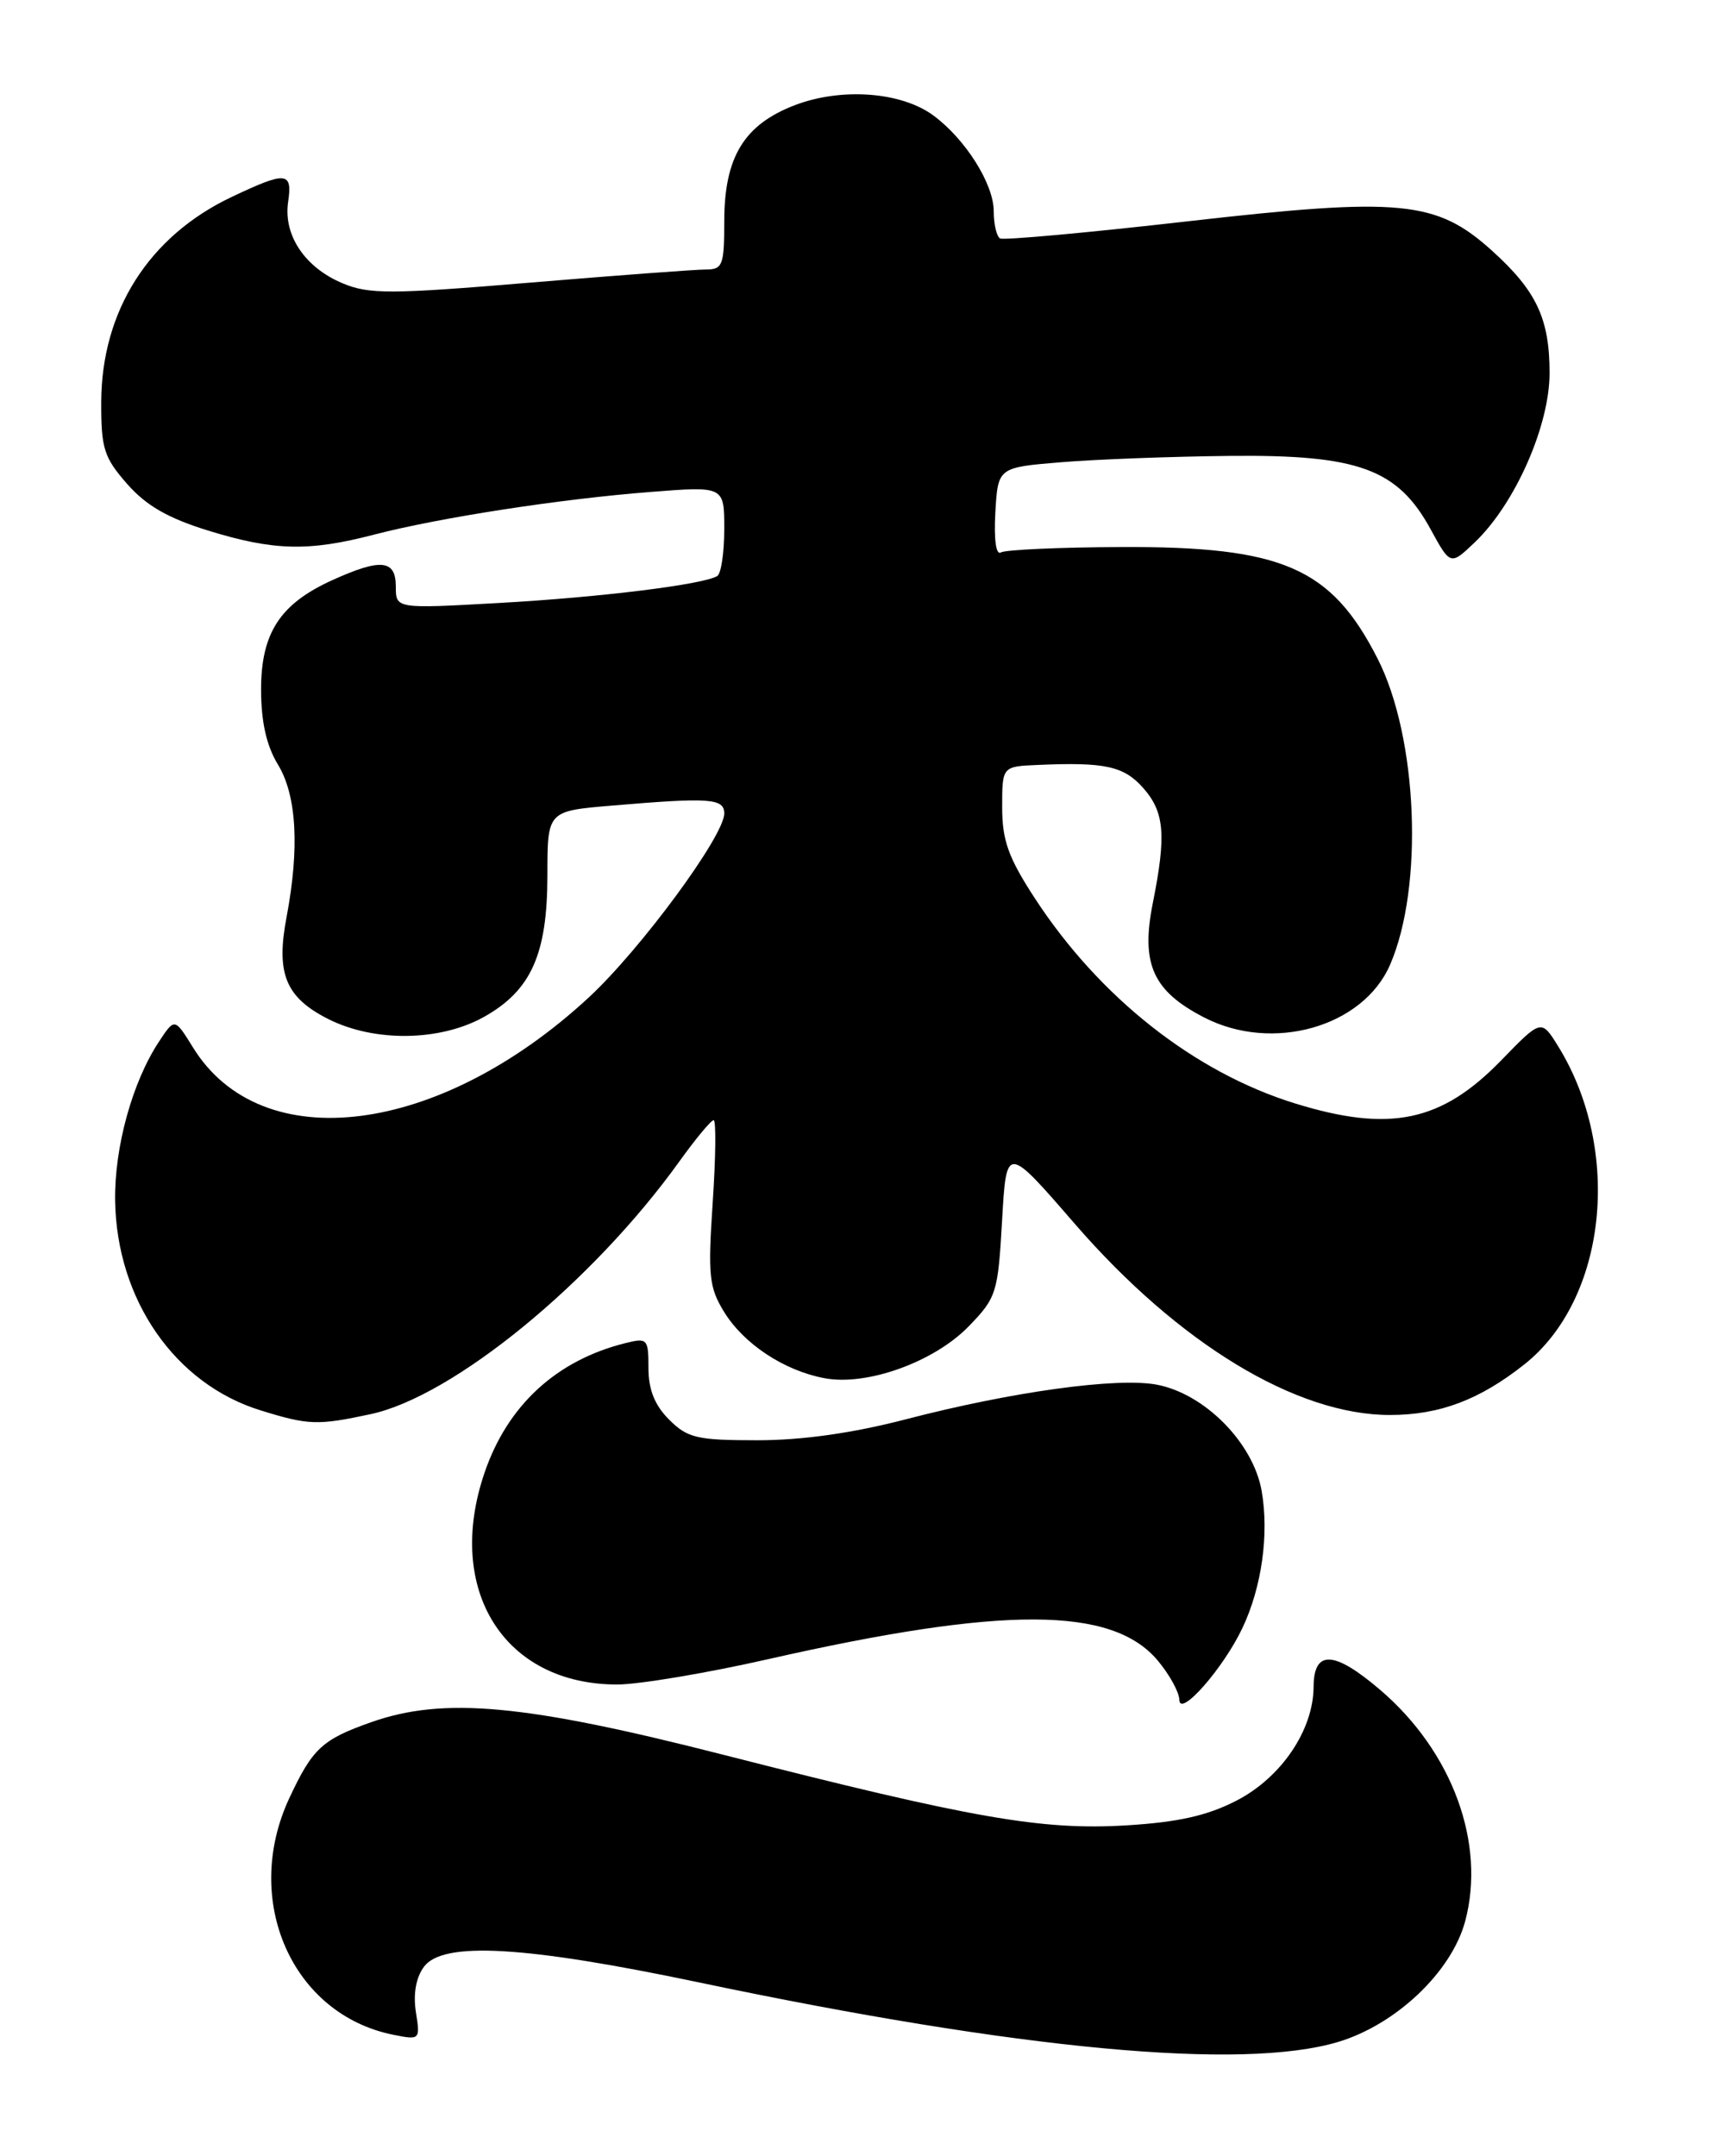 <?xml version="1.0" encoding="UTF-8" standalone="no"?>
<!DOCTYPE svg PUBLIC "-//W3C//DTD SVG 1.1//EN" "http://www.w3.org/Graphics/SVG/1.1/DTD/svg11.dtd" >
<svg xmlns="http://www.w3.org/2000/svg" xmlns:xlink="http://www.w3.org/1999/xlink" version="1.1" viewBox="0 0 204 256">
 <g >
 <path fill="currentColor"
d=" M 158.85 242.45 C 165.75 240.40 172.37 234.12 173.98 228.10 C 176.45 218.85 172.46 207.97 163.90 200.65 C 158.43 195.97 156.01 195.84 155.98 200.25 C 155.96 205.42 152.14 211.05 146.80 213.80 C 143.36 215.57 139.89 216.35 133.80 216.72 C 123.72 217.34 115.48 215.90 86.00 208.37 C 62.37 202.33 52.69 201.43 44.06 204.48 C 38.25 206.53 37.11 207.59 34.35 213.50 C 28.70 225.62 34.68 239.19 46.72 241.59 C 49.87 242.22 49.91 242.19 49.38 238.87 C 49.05 236.71 49.40 234.78 50.35 233.50 C 52.62 230.47 62.34 231.03 83.00 235.37 C 121.09 243.37 147.46 245.84 158.85 242.45 Z  M 147.52 193.31 C 149.83 188.45 150.71 182.14 149.81 177.00 C 148.80 171.30 143.05 165.48 137.36 164.40 C 132.63 163.51 120.17 165.23 107.49 168.53 C 101.20 170.16 95.25 171.00 89.94 171.00 C 82.75 171.00 81.65 170.74 79.45 168.55 C 77.74 166.84 77.00 164.98 77.00 162.44 C 77.00 158.95 76.87 158.81 74.25 159.47 C 66.06 161.51 60.26 166.86 57.53 174.87 C 52.80 188.76 59.85 200.00 73.28 200.00 C 75.84 200.00 83.91 198.65 91.22 196.99 C 119.16 190.66 132.05 190.71 137.46 197.14 C 138.86 198.80 140.02 200.91 140.04 201.83 C 140.09 203.96 145.26 198.08 147.52 193.31 Z  M 44.01 167.90 C 53.81 165.80 70.34 152.28 80.66 137.91 C 82.60 135.21 84.43 133.00 84.74 133.00 C 85.04 133.00 84.99 137.39 84.63 142.75 C 84.05 151.44 84.19 152.85 85.98 155.76 C 88.32 159.57 93.10 162.73 97.89 163.63 C 102.92 164.59 110.92 161.71 115.03 157.47 C 118.33 154.07 118.50 153.52 118.99 144.92 C 119.50 135.92 119.50 135.92 127.63 145.31 C 139.96 159.53 153.92 168.00 165.04 168.00 C 170.92 168.00 175.69 166.21 181.01 161.99 C 190.79 154.24 192.67 136.62 185.03 124.24 C 183.02 120.99 183.02 120.99 178.26 125.89 C 171.16 133.21 165.04 134.49 153.78 131.01 C 141.83 127.32 130.52 118.40 122.84 106.59 C 119.73 101.81 119.00 99.77 119.00 95.84 C 119.00 91.00 119.00 91.00 123.25 90.82 C 131.22 90.47 133.45 90.96 135.75 93.56 C 138.28 96.42 138.50 99.16 136.89 107.21 C 135.44 114.44 136.89 117.67 143.00 120.81 C 151.10 124.98 161.83 121.94 165.05 114.57 C 169.08 105.33 168.36 87.56 163.57 78.18 C 158.06 67.38 152.28 64.87 133.15 64.95 C 125.81 64.98 119.37 65.27 118.85 65.59 C 118.27 65.95 118.01 64.07 118.19 60.84 C 118.50 55.50 118.50 55.50 126.00 54.88 C 130.12 54.54 139.14 54.20 146.04 54.13 C 161.30 53.97 165.95 55.67 169.87 62.83 C 172.23 67.15 172.23 67.15 175.15 64.36 C 179.92 59.79 184.00 50.54 184.00 44.29 C 184.00 37.84 182.45 34.54 177.17 29.77 C 170.56 23.80 166.34 23.39 141.00 26.28 C 129.18 27.63 119.16 28.54 118.75 28.31 C 118.34 28.07 118.00 26.63 118.00 25.09 C 118.00 21.85 114.66 16.55 110.86 13.73 C 107.05 10.90 99.95 10.37 94.40 12.48 C 88.36 14.79 86.01 18.64 86.00 26.25 C 86.00 31.51 85.81 32.00 83.80 32.00 C 82.59 32.00 73.18 32.70 62.91 33.56 C 46.39 34.94 43.81 34.95 40.69 33.64 C 36.21 31.77 33.64 27.94 34.21 24.00 C 34.75 20.37 34.01 20.30 27.50 23.39 C 17.70 28.03 12.06 36.89 12.02 47.72 C 12.00 53.25 12.34 54.31 15.09 57.45 C 17.35 60.03 19.95 61.52 24.70 62.99 C 32.49 65.40 36.66 65.50 44.40 63.48 C 52.18 61.46 66.52 59.24 77.25 58.41 C 86.00 57.72 86.00 57.72 86.00 62.80 C 86.00 65.60 85.63 68.11 85.17 68.39 C 83.54 69.40 71.29 70.92 59.25 71.59 C 47.00 72.28 47.00 72.28 47.00 69.64 C 47.00 66.44 45.22 66.26 39.42 68.90 C 33.25 71.70 31.00 75.17 31.00 81.88 C 31.01 85.73 31.64 88.53 33.00 90.77 C 35.23 94.43 35.58 100.65 34.03 108.87 C 32.75 115.57 33.90 118.40 38.92 120.96 C 44.42 123.76 52.26 123.66 57.50 120.72 C 63.08 117.58 65.00 113.27 65.00 103.90 C 65.00 96.29 65.00 96.29 72.65 95.65 C 84.30 94.66 86.00 94.78 86.00 96.59 C 86.00 99.24 76.08 112.71 69.92 118.42 C 52.16 134.85 31.05 137.53 22.92 124.37 C 20.74 120.85 20.74 120.85 18.88 123.67 C 15.71 128.47 13.58 136.21 13.67 142.54 C 13.85 154.32 20.79 164.33 30.97 167.46 C 36.65 169.22 37.72 169.25 44.01 167.90 Z "/>
</g>
</svg>